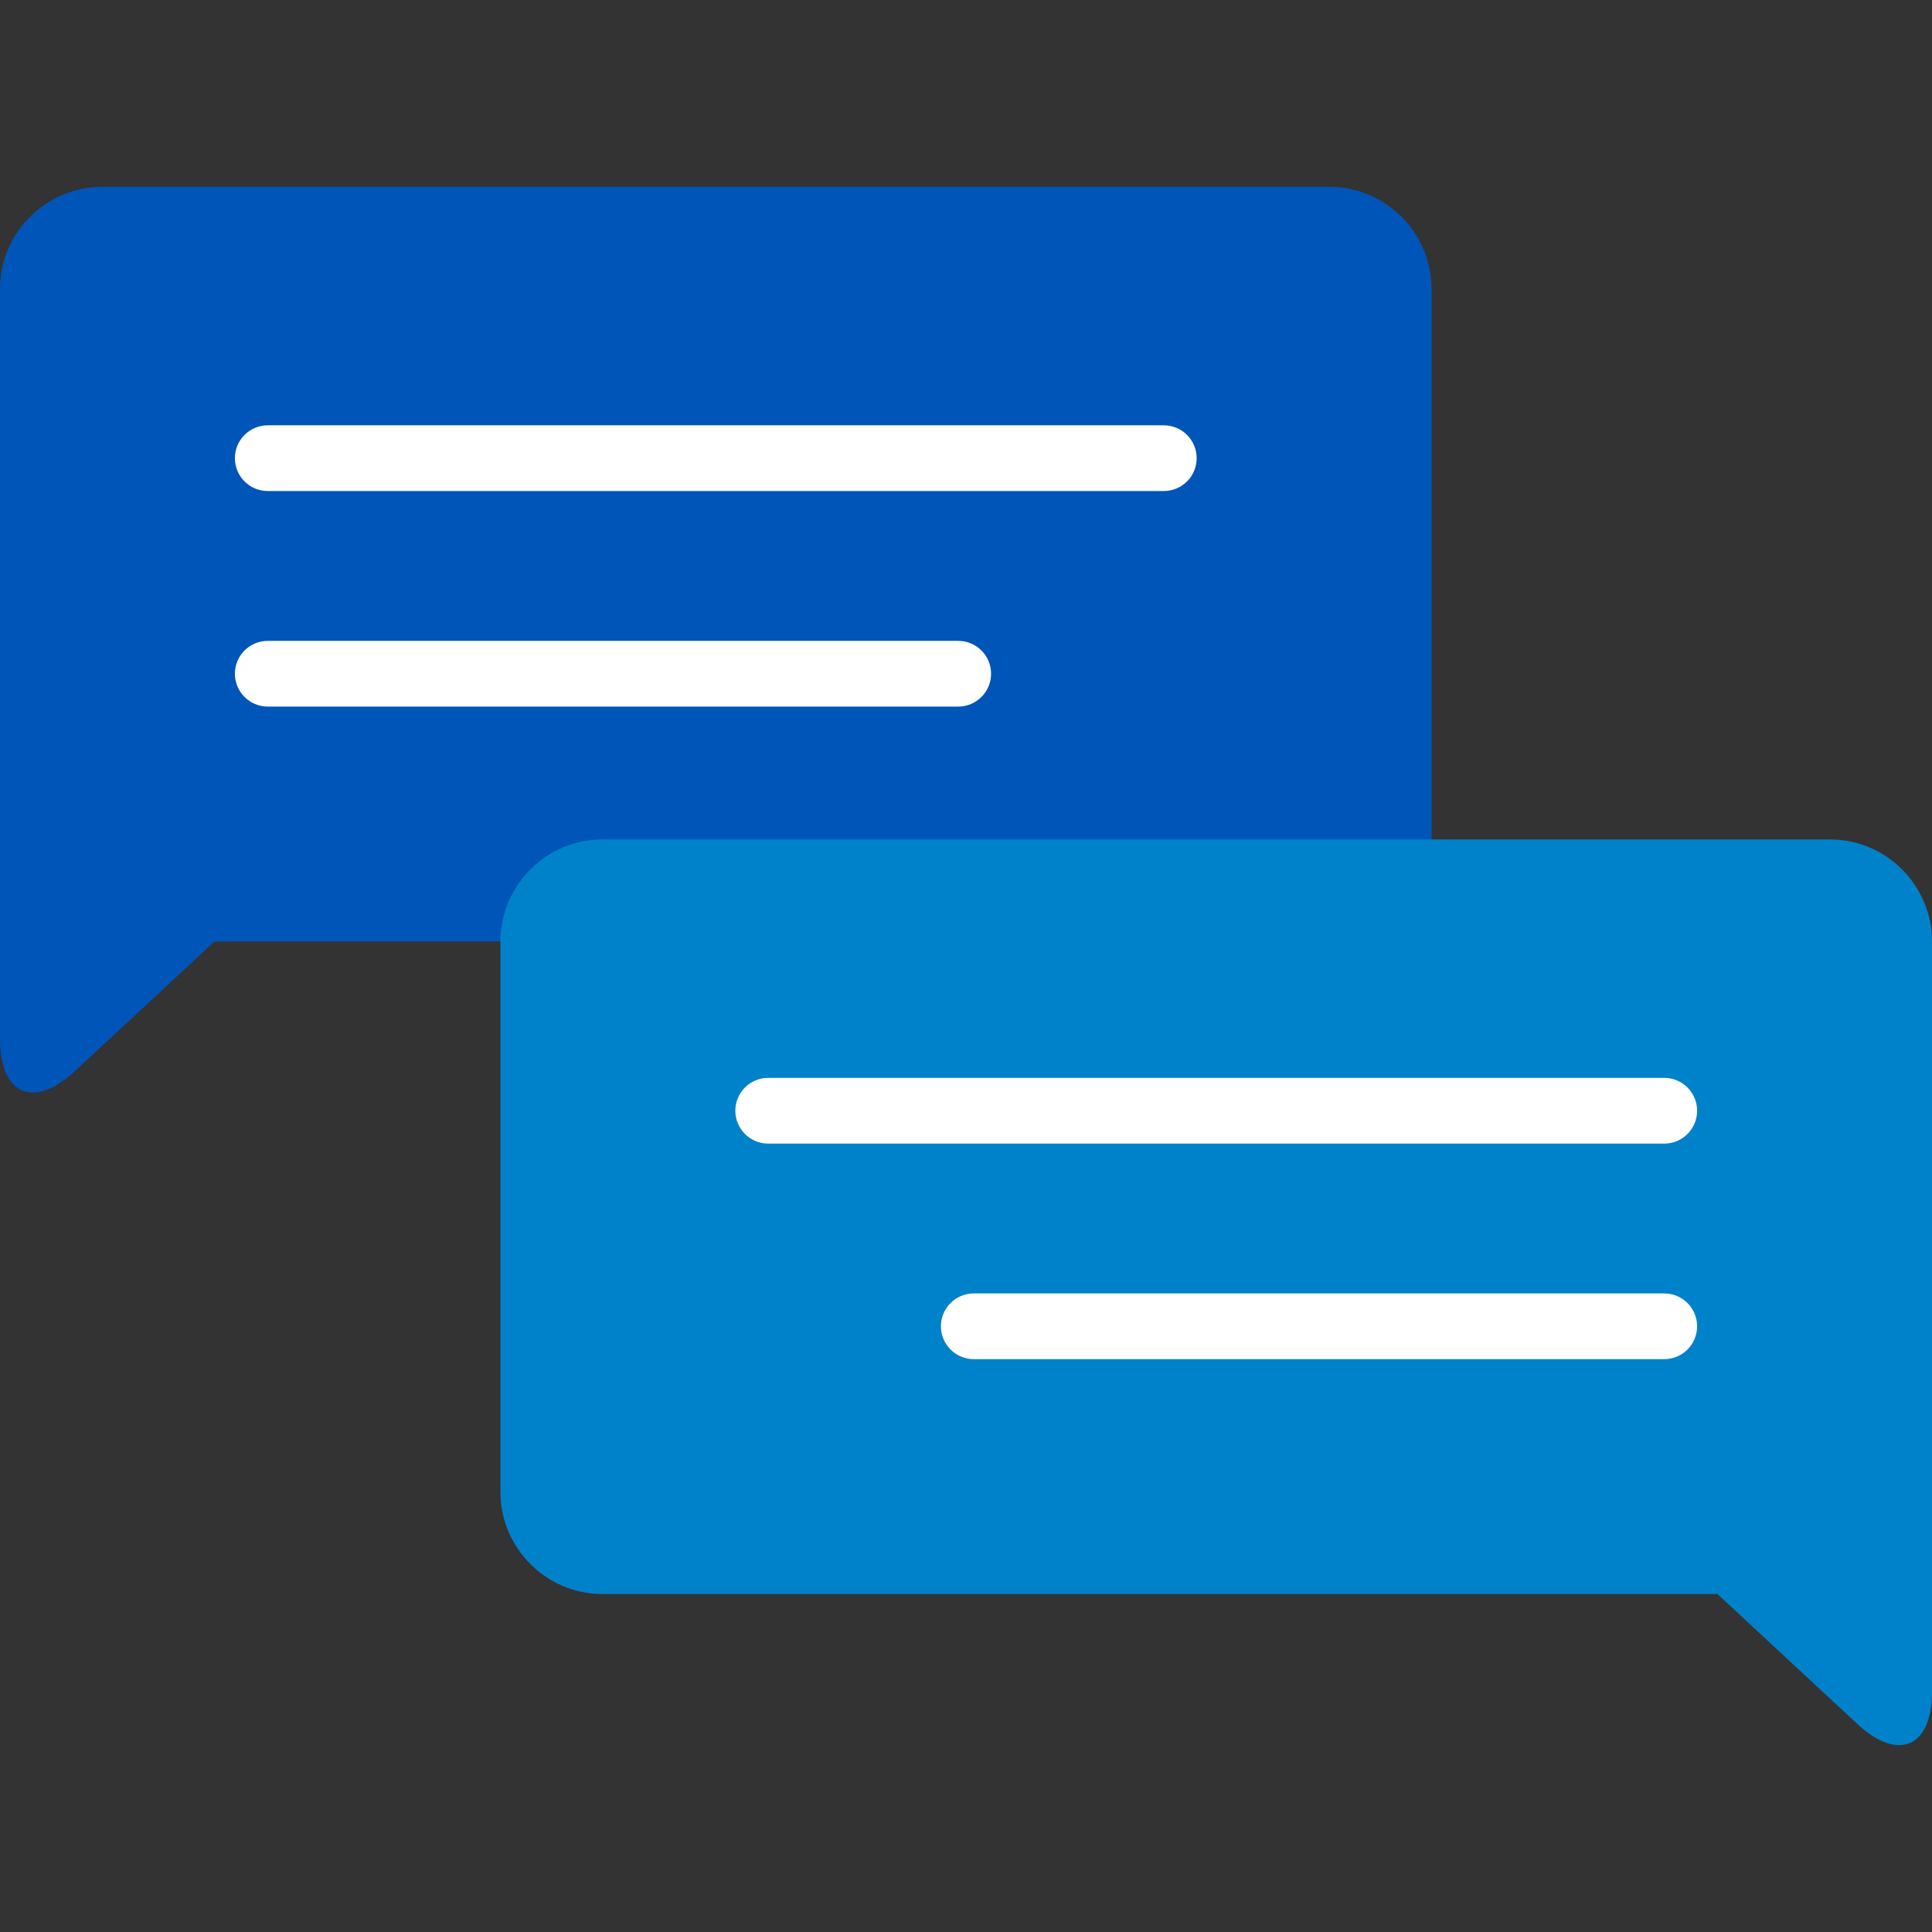 <?xml version="1.0" encoding="iso-8859-1"?>
<!-- Generator: Adobe Illustrator 19.0.0, SVG Export Plug-In . SVG Version: 6.00 Build 0)  -->
<svg version="1.1" id="Layer_1" xmlns="http://www.w3.org/2000/svg" xmlns:xlink="http://www.w3.org/1999/xlink" x="0px" y="0px"
	 viewBox="0 0 512 512" style="enable-background:new 0 0 512 512;" xml:space="preserve">
<rect x="0" y="0" width="512" height="512" fill="#333333" stroke="none"/>
<path style="fill:#0055B8;" d="M27.032,49.52h325.313c14.866,0,27.03,12.164,27.03,27.03v145.922
	c0,14.868-12.165,27.031-27.03,27.031H56.852l-37.046,34.408C8.914,294.026,0,290.141,0,275.274V76.549
	C0,61.682,12.165,49.52,27.032,49.52z"/>
<g>
	<path style="fill:#FFFFFF;" d="M308.421,130.128H70.957c-4.809,0-8.708-3.899-8.708-8.708s3.899-8.708,8.708-8.708h237.462
		c4.811,0,8.708,3.899,8.708,8.708C317.129,126.229,313.23,130.128,308.421,130.128z"/>
	<path style="fill:#FFFFFF;" d="M253.938,187.251H70.957c-4.809,0-8.708-3.899-8.708-8.708c0-4.809,3.899-8.708,8.708-8.708h182.981
		c4.809,0,8.71,3.899,8.71,8.708C262.648,183.352,258.748,187.251,253.938,187.251z"/>
</g>
<path style="fill:#0082CA;" d="M484.967,222.457H159.654c-14.866,0-27.031,12.164-27.031,27.03v145.922
	c0,14.868,12.165,27.031,27.031,27.031h295.494l37.046,34.408c10.892,10.117,19.806,6.231,19.806-8.636V249.487
	C512,234.62,499.835,222.457,484.967,222.457z"/>
<g>
	<path style="fill:#FFFFFF;" d="M441.042,303.066H203.581c-4.809,0-8.708-3.899-8.708-8.708c0-4.809,3.899-8.708,8.708-8.708
		h237.462c4.811,0,8.708,3.899,8.708,8.708C449.75,299.167,445.852,303.066,441.042,303.066z"/>
	<path style="fill:#FFFFFF;" d="M441.042,360.188H258.06c-4.809,0-8.708-3.899-8.708-8.708s3.899-8.708,8.708-8.708h182.981
		c4.811,0,8.708,3.899,8.708,8.708S445.852,360.188,441.042,360.188z"/>
</g>
<g>
</g>
<g>
</g>
<g>
</g>
<g>
</g>
<g>
</g>
<g>
</g>
<g>
</g>
<g>
</g>
<g>
</g>
<g>
</g>
<g>
</g>
<g>
</g>
<g>
</g>
<g>
</g>
<g>
</g>
</svg>
